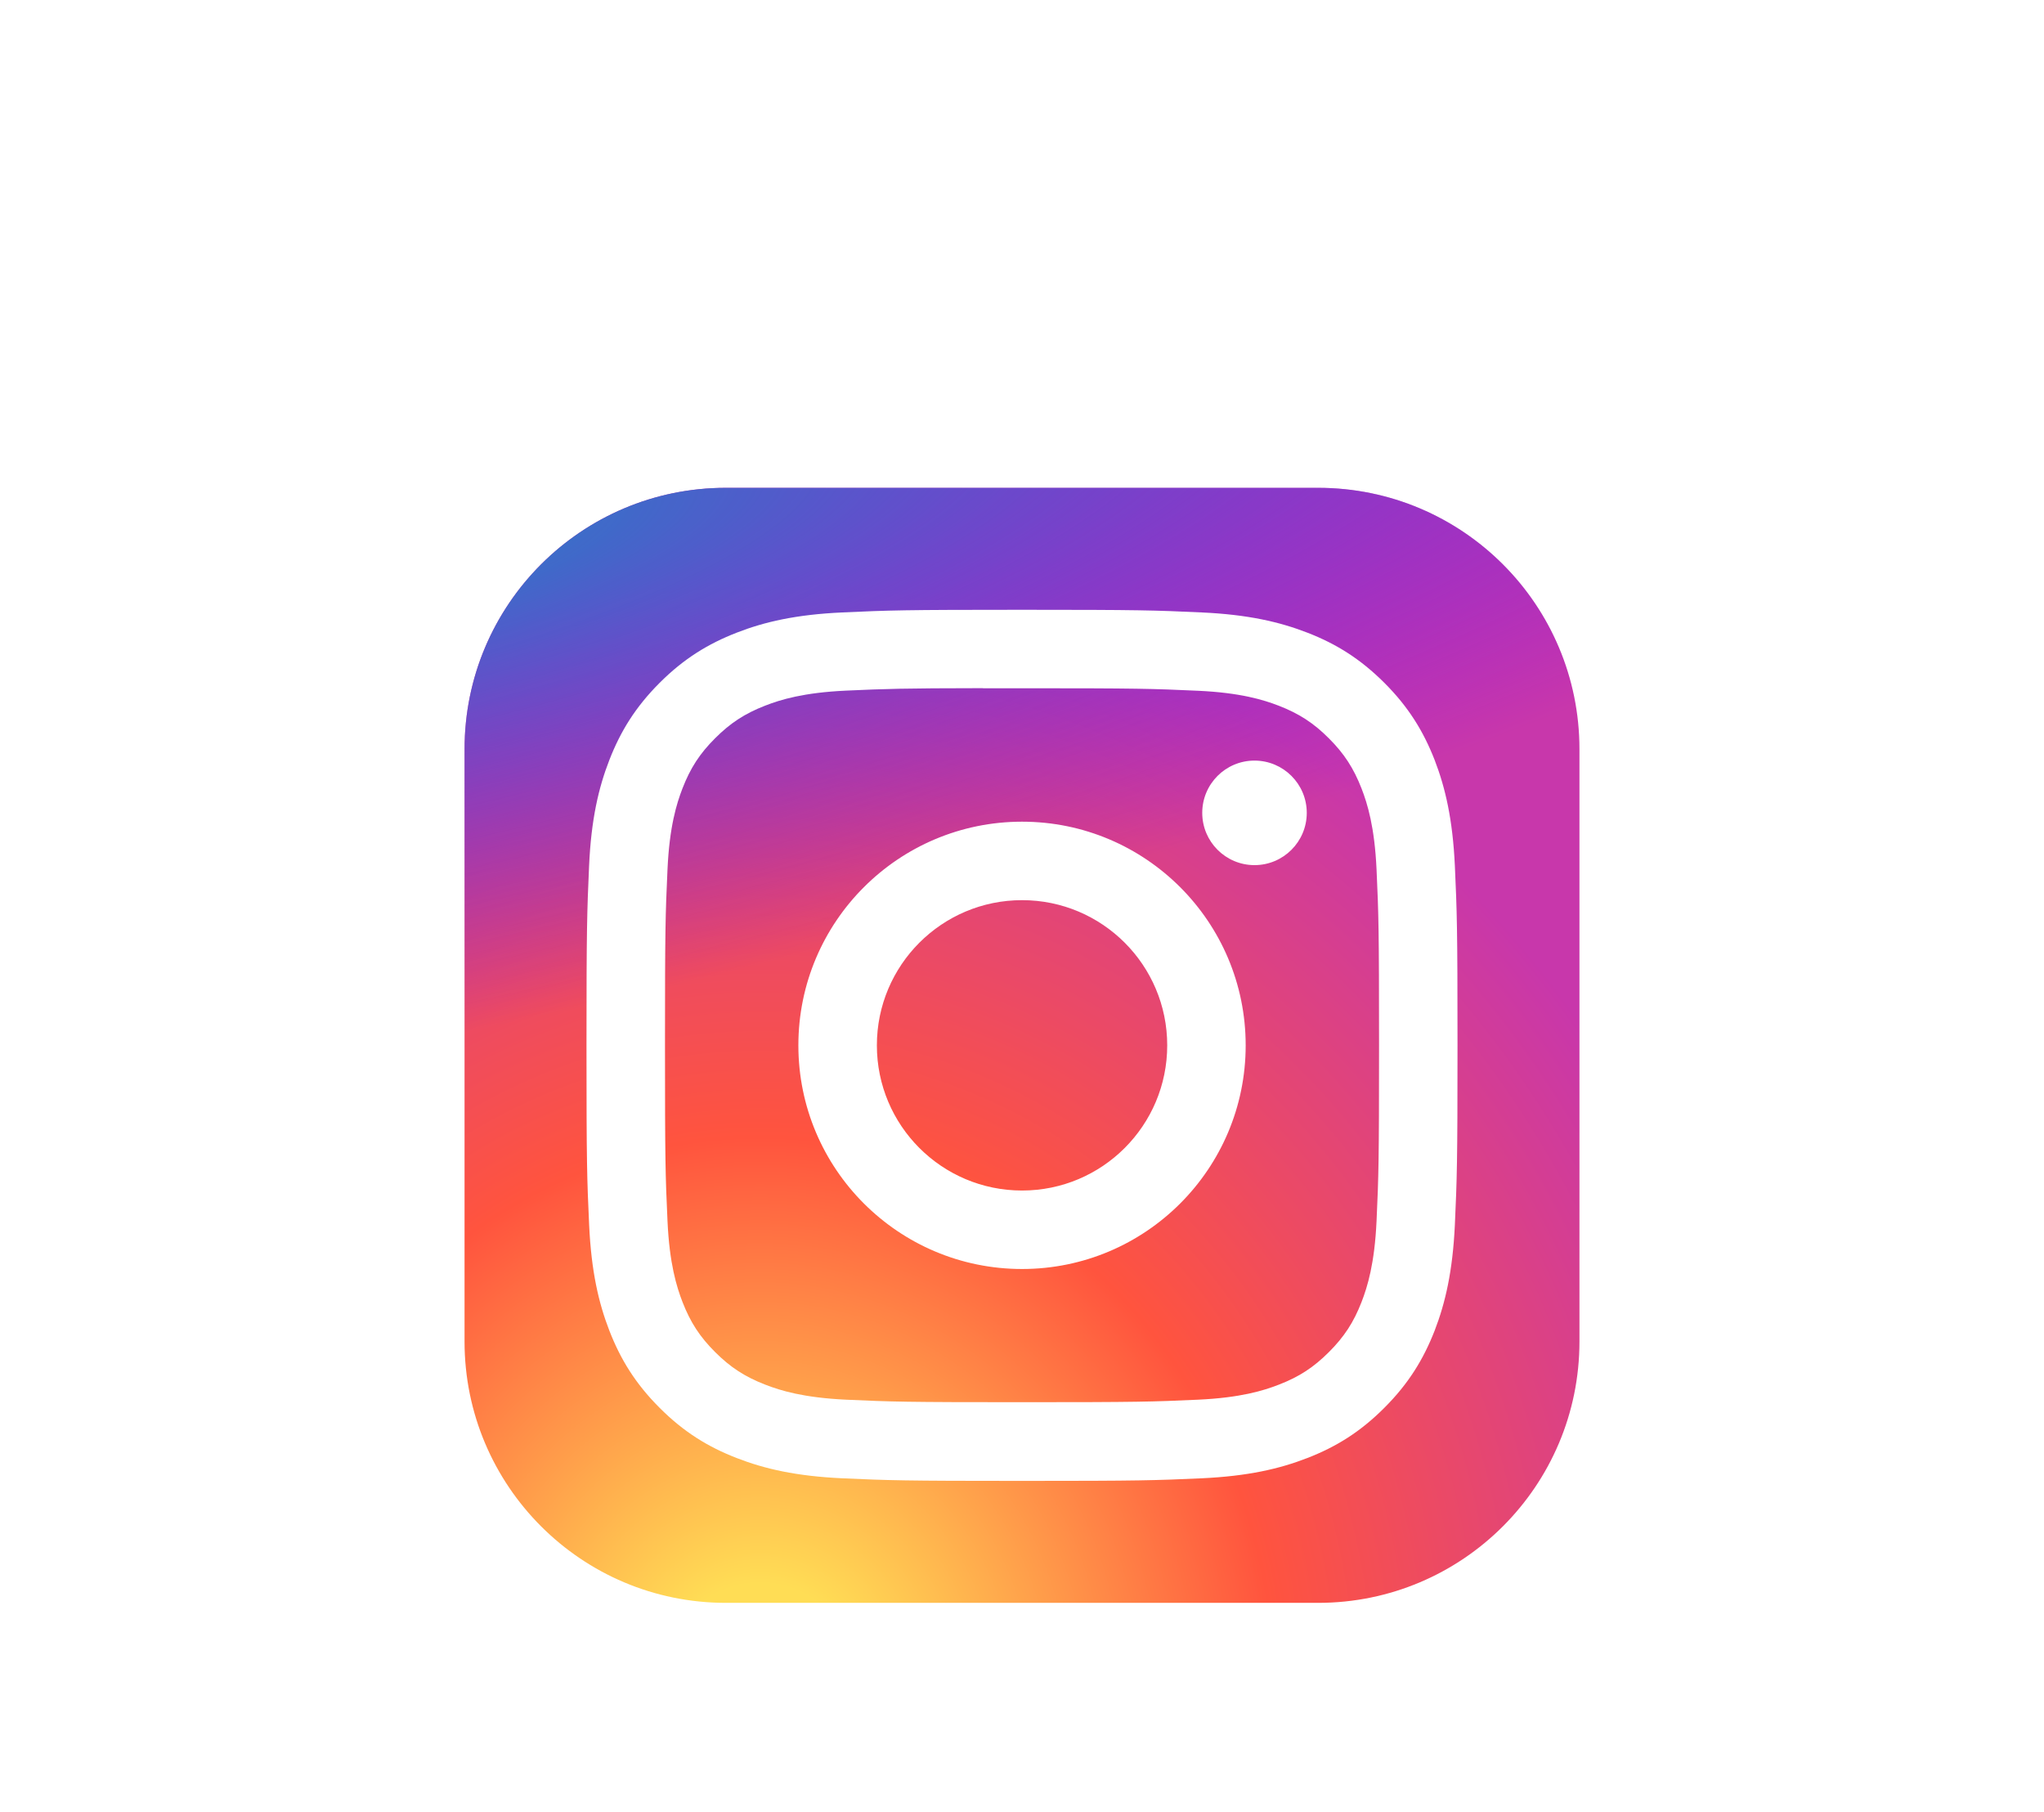 <svg width="44" height="39" viewBox="0 0 44 39" fill="none" xmlns="http://www.w3.org/2000/svg">
<g clip-path="url(#clip0_30_763)" filter="url(#filter0_d_30_763)">
<path d="M22.375 4.5H9.625C6.518 4.5 4 7.018 4 10.125V22.875C4 25.982 6.518 28.5 9.625 28.5H22.375C25.482 28.5 28 25.982 28 22.875V10.125C28 7.018 25.482 4.5 22.375 4.5Z" fill="url(#paint0_radial_30_763)"/>
<path d="M22.375 4.5H9.625C6.518 4.5 4 7.018 4 10.125V22.875C4 25.982 6.518 28.5 9.625 28.5H22.375C25.482 28.5 28 25.982 28 22.875V10.125C28 7.018 25.482 4.5 22.375 4.5Z" fill="url(#paint1_radial_30_763)"/>
<path d="M16.001 7.125C13.455 7.125 13.135 7.136 12.135 7.182C11.137 7.227 10.456 7.385 9.86 7.617C9.243 7.857 8.72 8.177 8.199 8.698C7.678 9.219 7.357 9.742 7.117 10.359C6.885 10.955 6.726 11.637 6.681 12.634C6.637 13.634 6.625 13.954 6.625 16.5C6.625 19.046 6.636 19.365 6.682 20.365C6.728 21.363 6.886 22.044 7.117 22.64C7.357 23.257 7.677 23.78 8.198 24.301C8.719 24.823 9.242 25.144 9.859 25.383C10.455 25.615 11.136 25.773 12.134 25.819C13.134 25.864 13.454 25.875 16 25.875C18.546 25.875 18.865 25.864 19.865 25.819C20.863 25.773 21.545 25.615 22.141 25.383C22.758 25.144 23.28 24.823 23.801 24.301C24.322 23.78 24.642 23.257 24.883 22.64C25.113 22.044 25.271 21.363 25.318 20.365C25.363 19.365 25.375 19.046 25.375 16.5C25.375 13.954 25.363 13.634 25.318 12.634C25.271 11.636 25.113 10.955 24.883 10.359C24.642 9.742 24.322 9.219 23.801 8.698C23.279 8.177 22.758 7.856 22.141 7.617C21.543 7.385 20.861 7.227 19.863 7.182C18.863 7.136 18.545 7.125 15.998 7.125H16.001ZM15.16 8.814C15.409 8.814 15.688 8.814 16.001 8.814C18.504 8.814 18.801 8.823 19.789 8.868C20.703 8.91 21.199 9.063 21.53 9.191C21.967 9.361 22.279 9.564 22.607 9.893C22.935 10.221 23.138 10.533 23.309 10.971C23.437 11.301 23.59 11.797 23.632 12.711C23.677 13.699 23.686 13.996 23.686 16.498C23.686 19 23.677 19.297 23.632 20.285C23.59 21.199 23.437 21.695 23.309 22.025C23.139 22.463 22.935 22.774 22.607 23.102C22.279 23.43 21.968 23.634 21.53 23.803C21.2 23.932 20.703 24.085 19.789 24.127C18.801 24.172 18.504 24.181 16.001 24.181C13.498 24.181 13.201 24.172 12.213 24.127C11.299 24.084 10.802 23.932 10.472 23.803C10.034 23.633 9.722 23.43 9.394 23.102C9.065 22.774 8.862 22.462 8.692 22.025C8.564 21.695 8.411 21.198 8.369 20.284C8.324 19.296 8.315 18.999 8.315 16.496C8.315 13.992 8.324 13.697 8.369 12.709C8.411 11.794 8.564 11.298 8.692 10.968C8.862 10.53 9.065 10.218 9.394 9.89C9.722 9.562 10.034 9.358 10.472 9.188C10.802 9.059 11.299 8.907 12.213 8.865C13.077 8.826 13.413 8.814 15.16 8.812V8.814ZM21.005 10.371C20.384 10.371 19.88 10.874 19.88 11.496C19.88 12.117 20.384 12.621 21.005 12.621C21.626 12.621 22.13 12.117 22.13 11.496C22.13 10.875 21.626 10.371 21.005 10.371V10.371ZM16.001 11.686C13.342 11.686 11.186 13.841 11.186 16.5C11.186 19.159 13.342 21.314 16.001 21.314C18.66 21.314 20.815 19.159 20.815 16.5C20.815 13.841 18.66 11.686 16.001 11.686H16.001ZM16.001 13.375C17.727 13.375 19.126 14.774 19.126 16.5C19.126 18.226 17.727 19.625 16.001 19.625C14.275 19.625 12.876 18.226 12.876 16.5C12.876 14.774 14.275 13.375 16.001 13.375Z" fill="white"/>
</g>
<defs>
<filter id="filter0_d_30_763" x="0" y="0.5" width="44" height="44" filterUnits="userSpaceOnUse" color-interpolation-filters="sRGB">
<feFlood flood-opacity="0" result="BackgroundImageFix"/>
<feColorMatrix in="SourceAlpha" type="matrix" values="0 0 0 0 0 0 0 0 0 0 0 0 0 0 0 0 0 0 127 0" result="hardAlpha"/>
<feOffset dx="6" dy="6"/>
<feGaussianBlur stdDeviation="5"/>
<feComposite in2="hardAlpha" operator="out"/>
<feColorMatrix type="matrix" values="0 0 0 0 0 0 0 0 0 0 0 0 0 0 0 0 0 0 0.25 0"/>
<feBlend mode="normal" in2="BackgroundImageFix" result="effect1_dropShadow_30_763"/>
<feBlend mode="normal" in="SourceGraphic" in2="effect1_dropShadow_30_763" result="shape"/>
</filter>
<radialGradient id="paint0_radial_30_763" cx="0" cy="0" r="1" gradientUnits="userSpaceOnUse" gradientTransform="translate(10.375 30.349) rotate(-90) scale(23.786 22.123)">
<stop stop-color="#FFDD55"/>
<stop offset="0.1" stop-color="#FFDD55"/>
<stop offset="0.5" stop-color="#FF543E"/>
<stop offset="1" stop-color="#C837AB"/>
</radialGradient>
<radialGradient id="paint1_radial_30_763" cx="0" cy="0" r="1" gradientUnits="userSpaceOnUse" gradientTransform="translate(-0.02 6.229) rotate(78.681) scale(10.632 43.827)">
<stop stop-color="#3771C8"/>
<stop offset="0.128" stop-color="#3771C8"/>
<stop offset="1" stop-color="#6600FF" stop-opacity="0"/>
</radialGradient>
<clipPath id="clip0_30_763">
<rect width="24" height="24" fill="white" transform="translate(4 4.5)"/>
</clipPath>
</defs>
</svg>
